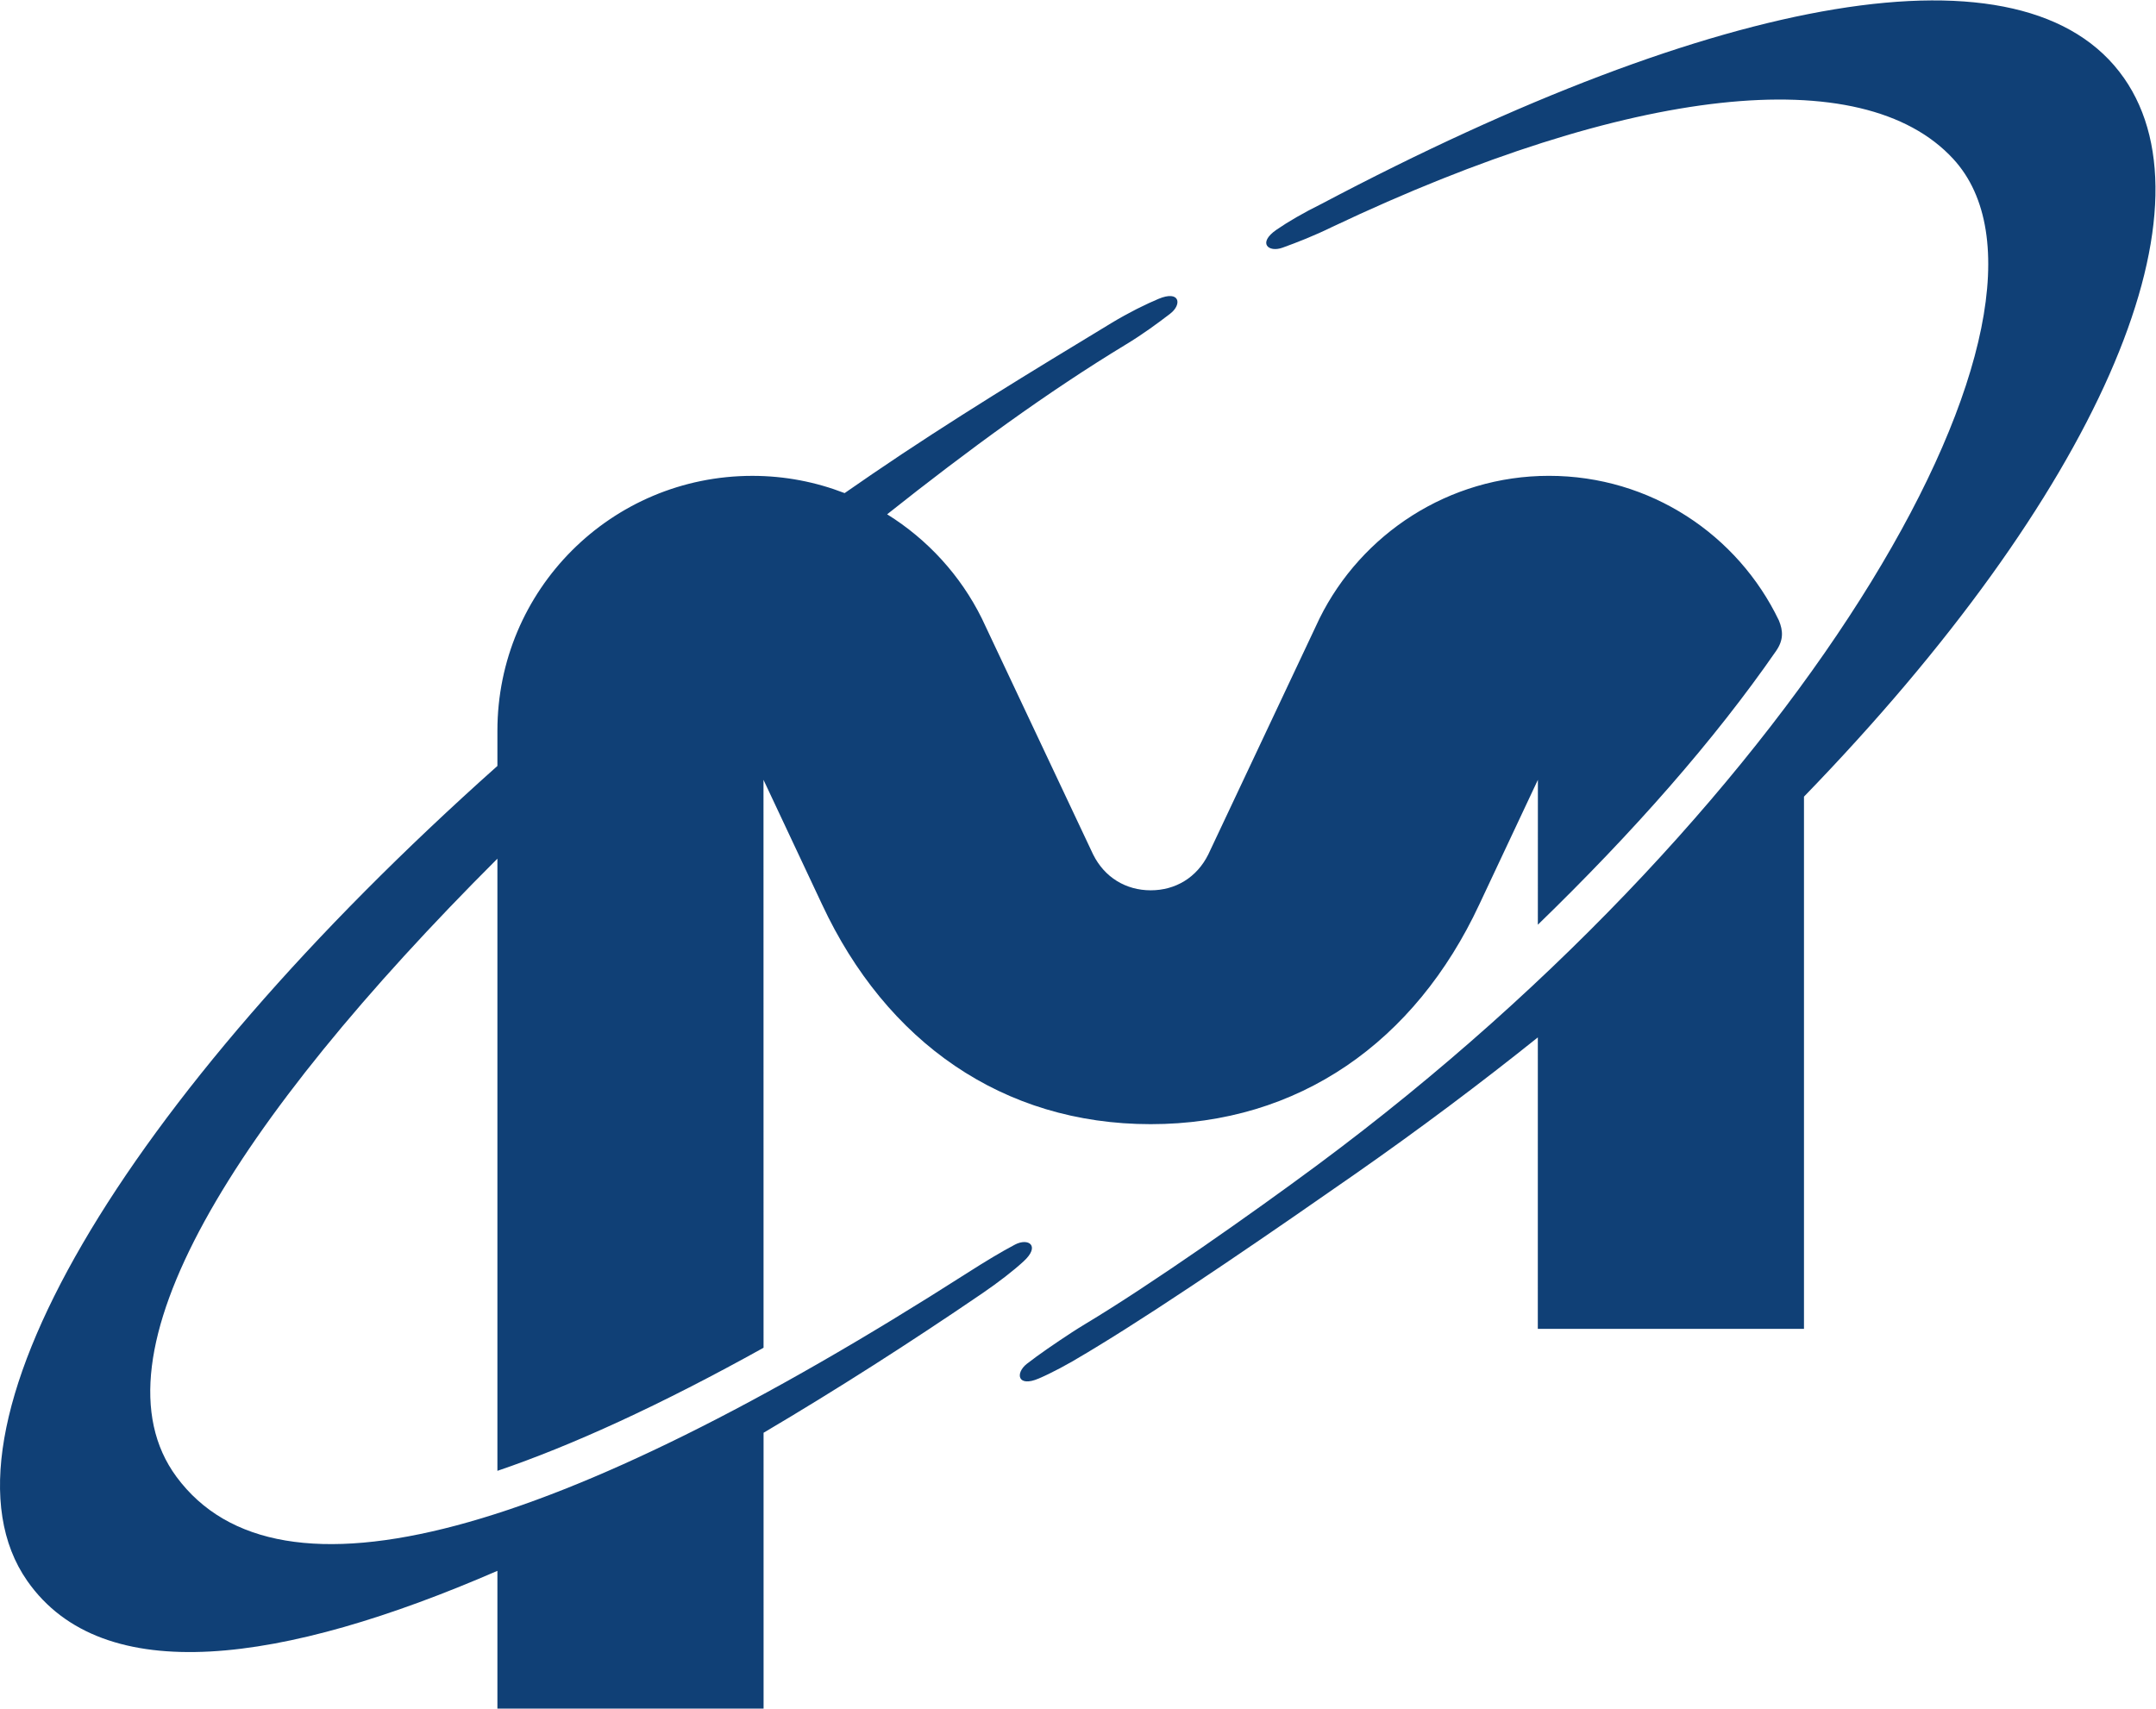 <?xml version="1.0" encoding="UTF-8" standalone="no"?>
<!-- Created with Inkscape (http://www.inkscape.org/) -->

<svg
   xmlns:dc="http://purl.org/dc/elements/1.1/"
   xmlns:cc="http://creativecommons.org/ns#"
   xmlns:rdf="http://www.w3.org/1999/02/22-rdf-syntax-ns#"
   xmlns:svg="http://www.w3.org/2000/svg"
   xmlns="http://www.w3.org/2000/svg"
   xmlns:sodipodi="http://sodipodi.sourceforge.net/DTD/sodipodi-0.dtd"
   xmlns:inkscape="http://www.inkscape.org/namespaces/inkscape"
   version="1.1"
   id="svg2"
   xml:space="preserve"
   width="151.254"
   height="119.887"
   viewBox="0 0 151.254 119.887"
   sodipodi:docname="micron.svg"
   inkscape:version="0.92.4 (5da689c313, 2019-01-14)"><defs
     id="defs6" /><sodipodi:namedview
     pagecolor="#ffffff"
     bordercolor="#666666"
     borderopacity="1"
     objecttolerance="10"
     gridtolerance="10"
     guidetolerance="10"
     inkscape:pageopacity="0"
     inkscape:pageshadow="2"
     inkscape:window-width="1604"
     inkscape:window-height="1111"
     id="namedview4"
     showgrid="false"
     fit-margin-top="0"
     fit-margin-left="0"
     fit-margin-right="0"
     fit-margin-bottom="0"
     inkscape:zoom="1.5463448"
     inkscape:cx="173.25126"
     inkscape:cy="104.40477"
     inkscape:window-x="1162"
     inkscape:window-y="147"
     inkscape:window-maximized="0"
     inkscape:current-layer="g10" /><g
     id="g10"
     inkscape:groupmode="layer"
     inkscape:label="ink_ext_XXXXXX"
     transform="matrix(1.333,0,0,-1.333,1.0846579e-4,119.887)"><path
       inkscape:connector-curvature="0"
       id="path24"
       style="fill:#104076;fill-opacity:1;fill-rule:nonzero;stroke:none;stroke-width:0.1"
       d="m 111.783,85.831 c -5.192,7.436 -21.322,4.422 -42.23,-6.623 -0.934,-0.461 -1.764,-0.943 -2.375,-1.365 -1.011,-0.699 -0.419,-1.213 0.324,-0.941 0.764,0.277 1.635,0.613 2.617,1.094 15.674,7.432 27.897,8.768 32.676,3.58 C 110.077,73.672 95.165,47.778 69.343,28.621 65.895,26.064 60.575,22.322 57.111,20.242 56.877,20.1 56.645,19.957 56.419,19.809 55.505,19.209 54.689,18.652 54.046,18.152 c -0.623,-0.488 -0.504,-1.26 0.625,-0.775 0.684,0.293 1.519,0.738 2.408,1.279 0.2,0.123 0.398,0.234 0.606,0.365 3.894,2.363 9.675,6.356 13.624,9.111 3.397,2.373 6.605,4.779 9.626,7.199 L 80.934,19.988 h 14.008 v 28.016 c 15.426,15.912 21.814,30.705 16.842,37.826" /><path
       inkscape:connector-curvature="0"
       id="path26"
       style="fill:#104076;fill-opacity:1;fill-rule:nonzero;stroke:none;stroke-width:0.1"
       d="m 26.178,0 h 14.009 l -0.001,14.52 c 3.83,2.262 7.706,4.742 11.516,7.342 0.859,0.588 1.617,1.174 2.166,1.678 0.906,0.828 0.253,1.254 -0.45,0.885 C 52.7,24.047 51.848,23.533 50.928,22.945 29.288,9.107 14.681,4.883 9.284,12.207 4.598,18.564 12.28,30.857 26.178,44.739 V 12.516 c 3.944,1.34 8.606,3.477 14.007,6.479 l -0.003,29.895 3.08,-6.555 c 3.378,-7.243 9.506,-11.571 17.298,-11.571 7.792,0 13.919,4.328 17.297,11.571 l 3.081,6.555 -0.002,-7.627 c 5.012,4.859 9.29,9.715 12.538,14.41 0.403,0.58 0.368,1.07 0.148,1.605 -2.162,4.506 -6.76,7.613 -12.102,7.613 -5.281,0 -9.871,-3.066 -12.07,-7.498 L 63.59,44.959 c -0.605,-1.213 -1.723,-1.885 -3.027,-1.885 -1.304,0 -2.427,0.672 -3.032,1.885 L 51.669,57.393 c -1.116,2.252 -2.851,4.15 -4.98,5.473 4.285,3.404 8.451,6.443 12.555,8.932 0.934,0.566 1.699,1.135 2.343,1.629 0.631,0.482 0.517,1.254 -0.616,0.779 -0.685,-0.287 -1.575,-0.727 -2.468,-1.266 -4.189,-2.539 -8.475,-5.141 -12.572,-7.938 -0.496,-0.338 -0.988,-0.68 -1.479,-1.02 -1.508,0.584 -3.143,0.908 -4.854,0.908 -7.425,0 -13.42,-5.998 -13.42,-13.422 V 49.62 C 6.391,31.977 -3.999,14.504 1.433,6.725 5.417,1.02 14.865,2.338 26.178,7.252 V 0" /></g></svg>